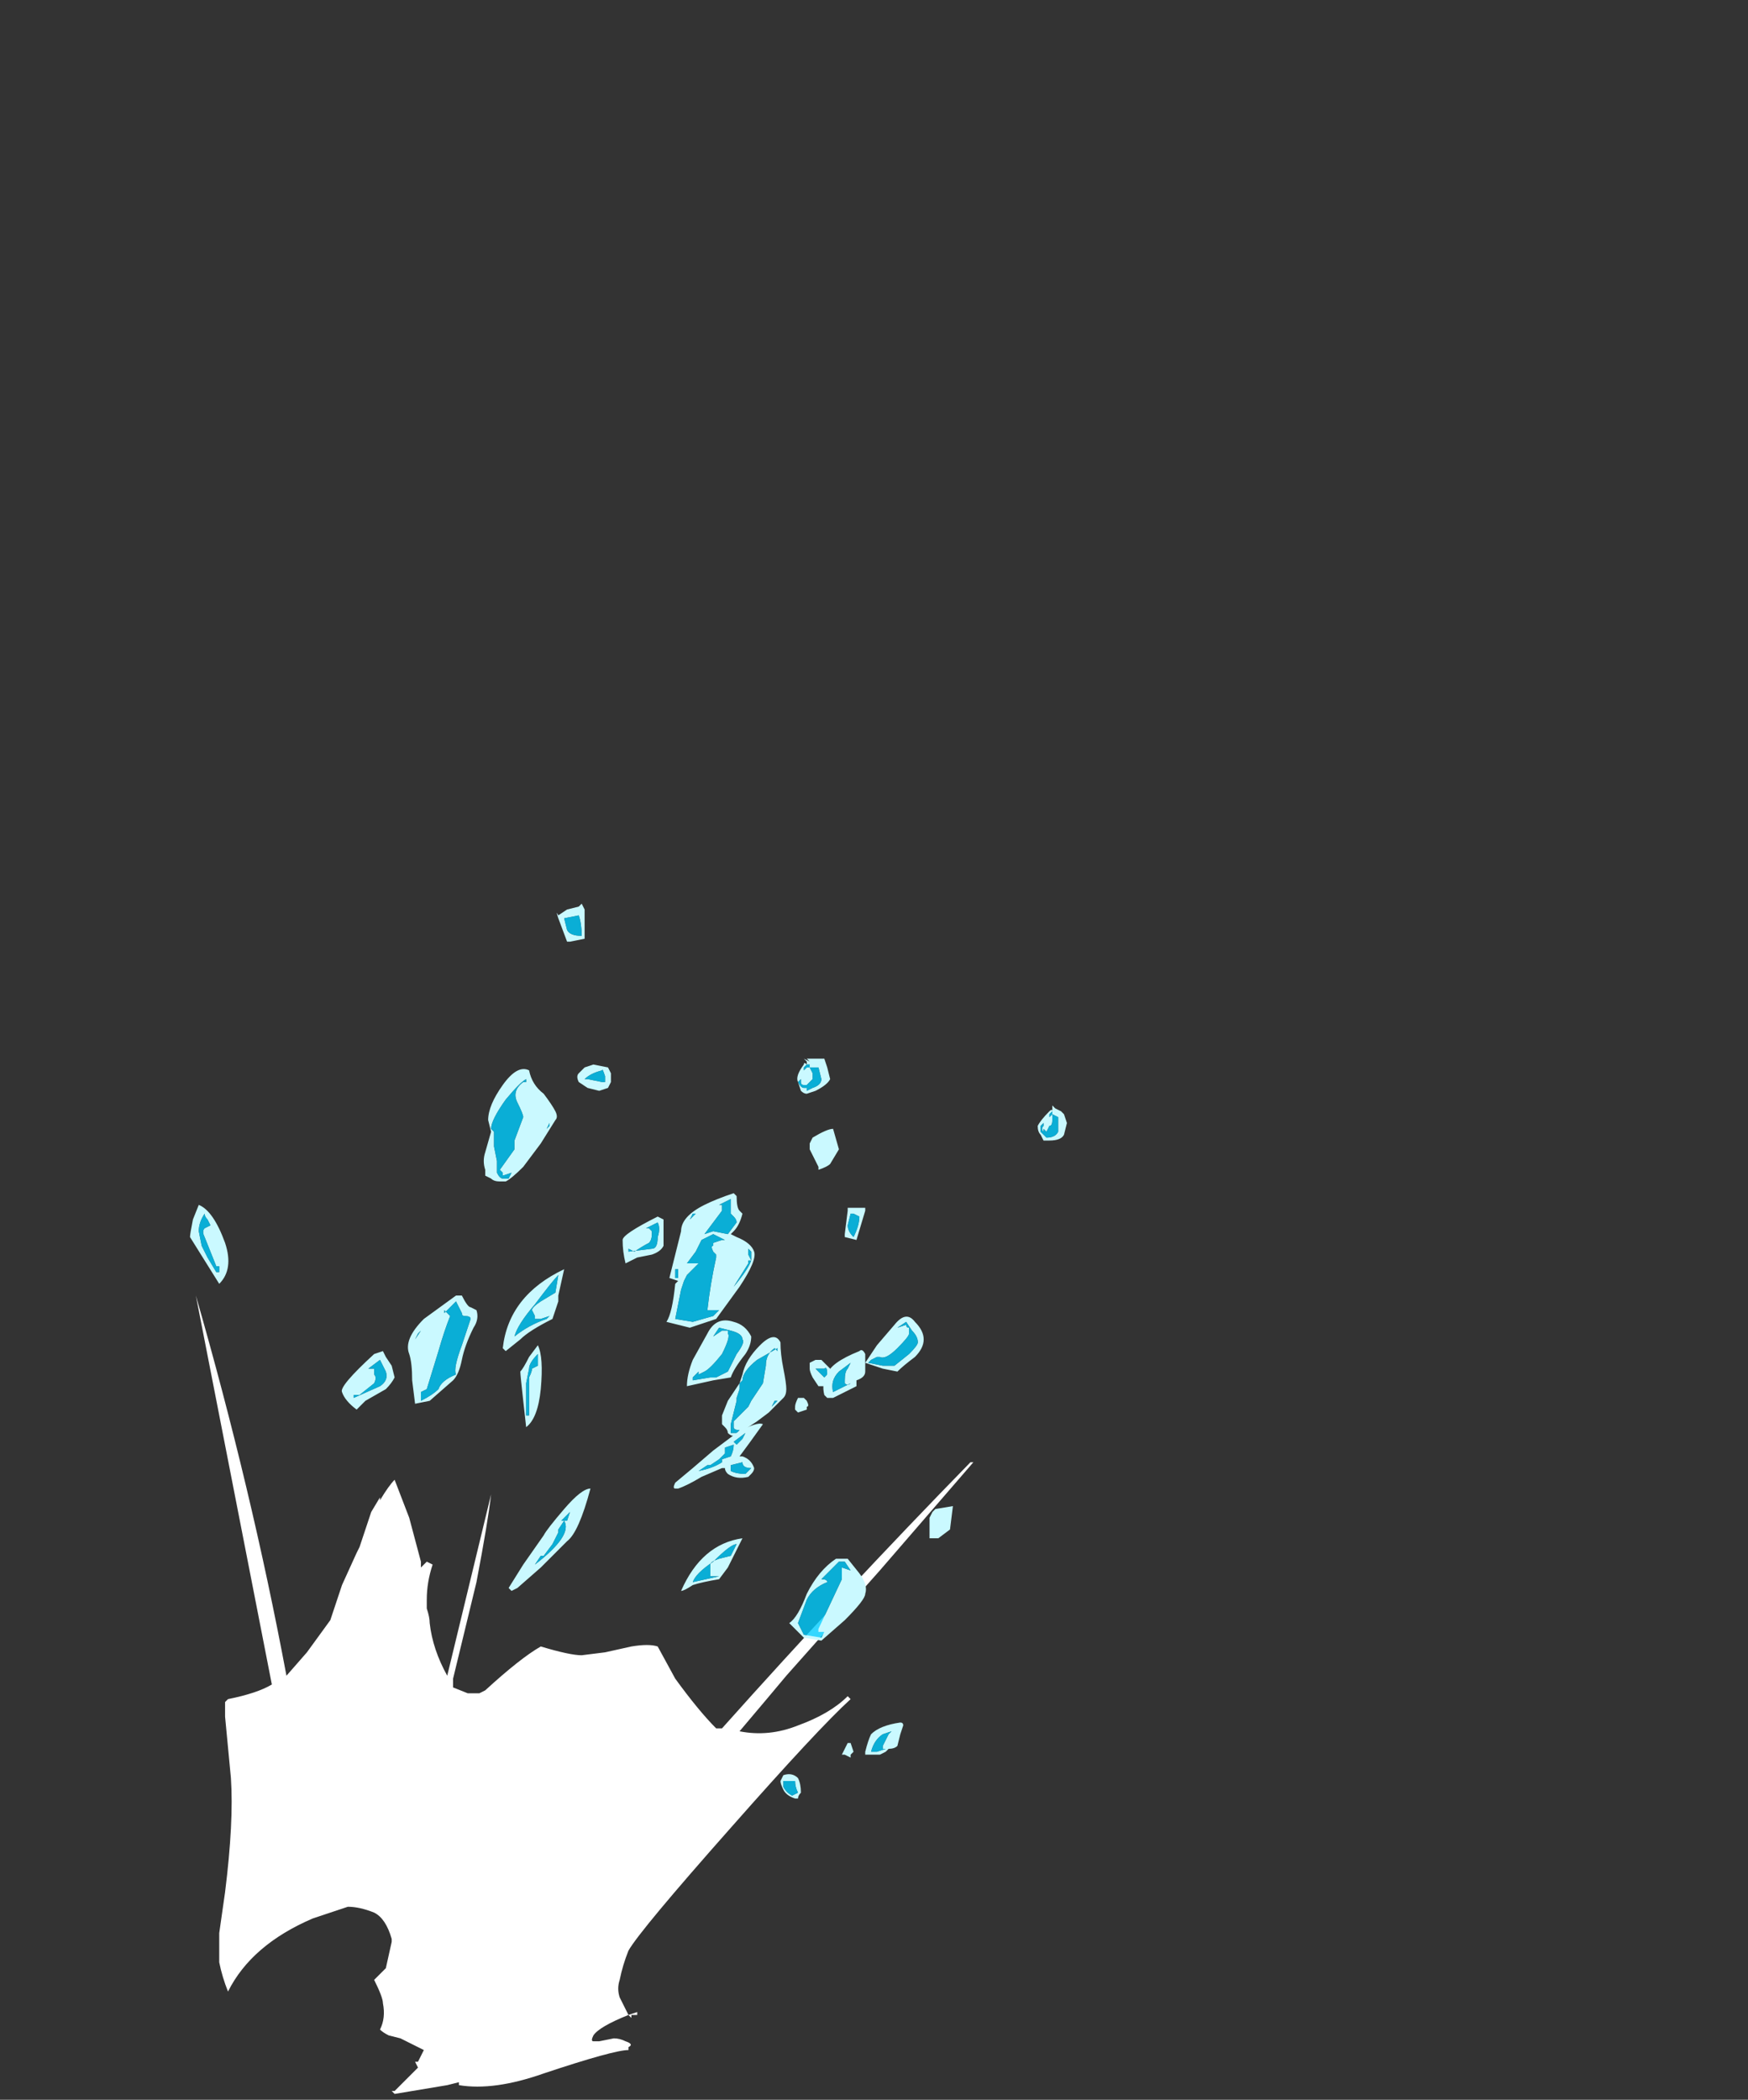 <?xml version="1.0" encoding="UTF-8" standalone="no"?>
<svg xmlns:ffdec="https://www.free-decompiler.com/flash" xmlns:xlink="http://www.w3.org/1999/xlink" ffdec:objectType="frame" height="251.3px" width="209.3px" xmlns="http://www.w3.org/2000/svg">
  <rect width="100%" height="100%" fill="#333333" stroke="none"/>
  <g transform="matrix(1.0, 0.0, 0.0, 1.0, 41.65, 229.25)">
    <use ffdec:characterId="26" height="20.35" transform="matrix(7.0, 0.0, 0.0, 7.0, -18.9, -121.1)" width="15.0" xlink:href="#shape0"/>
  </g>
  <defs>
    <g id="shape0" transform="matrix(1.0, 0.0, 0.0, 1.0, 2.7, 17.3)">
      <path d="M1.45 2.4 L1.45 2.4 M0.7 1.2 L0.7 1.2 M1.75 -3.3 L1.75 -3.3 M0.25 -6.1 L0.25 -6.1 M10.65 -7.75 L10.7 -7.75 9.1 -5.9 7.5 -4.1 Q7.25 -3.8 6.7 -3.15 7.2 -3.05 7.7 -3.25 8.25 -3.45 8.55 -3.75 L8.6 -3.7 Q8.05 -3.2 6.55 -1.5 5.0 0.25 4.8 0.6 4.7 0.85 4.65 1.1 4.6 1.25 4.65 1.4 L4.8 1.7 4.95 1.65 4.95 1.7 4.85 1.7 4.85 1.75 4.8 1.7 Q4.3 1.9 4.2 2.05 4.15 2.15 4.2 2.15 L4.3 2.15 4.55 2.1 Q4.65 2.1 4.75 2.15 4.9 2.2 4.8 2.25 L4.8 2.3 Q4.55 2.3 3.35 2.7 2.5 3.0 1.9 2.9 L1.9 2.85 1.7 2.9 0.8 3.05 0.75 3.0 0.8 3.0 1.2 2.6 1.15 2.5 1.2 2.5 1.3 2.3 0.9 2.1 0.7 2.05 Q0.6 2.0 0.55 1.95 0.65 1.75 0.6 1.5 0.6 1.4 0.45 1.1 L0.65 0.9 0.75 0.45 0.75 0.4 Q0.65 0.05 0.45 -0.05 0.2 -0.15 0.0 -0.15 L-0.6 0.05 Q-1.65 0.5 -2.05 1.3 -2.15 1.05 -2.2 0.8 -2.2 0.55 -2.2 0.3 L-2.1 -0.4 Q-1.95 -1.6 -2.0 -2.35 L-2.1 -3.4 -2.1 -3.65 -2.05 -3.7 Q-1.55 -3.8 -1.3 -3.95 L-2.6 -10.6 Q-1.65 -7.3 -1.05 -4.1 L-0.7 -4.5 -0.3 -5.05 -0.1 -5.65 0.15 -6.2 0.2 -6.3 0.4 -6.9 0.55 -7.15 0.55 -7.1 Q0.7 -7.35 0.8 -7.45 L1.05 -6.8 1.25 -6.05 1.25 -5.95 1.35 -6.05 1.45 -6.0 Q1.35 -5.7 1.35 -5.4 L1.35 -5.25 Q1.4 -5.1 1.4 -5.0 1.45 -4.55 1.7 -4.1 L2.45 -7.2 Q2.4 -6.75 2.2 -5.7 L1.8 -4.05 1.8 -3.9 2.05 -3.8 2.25 -3.8 2.35 -3.85 Q2.95 -4.4 3.3 -4.6 3.8 -4.45 4.0 -4.45 L4.4 -4.5 4.85 -4.6 Q5.15 -4.65 5.3 -4.6 L5.6 -4.05 Q6.0 -3.5 6.3 -3.2 L6.4 -3.2 Q8.5 -5.55 10.65 -7.75" fill="#ffffff" fill-rule="evenodd" stroke="none"/>
      <path d="M7.8 -14.65 L7.9 -14.6 7.85 -14.65 8.15 -14.65 8.2 -14.5 8.25 -14.3 Q8.2 -14.2 8.0 -14.1 L7.85 -14.05 Q7.8 -14.05 7.75 -14.1 L7.7 -14.25 Q7.65 -14.35 7.8 -14.55 7.8 -14.6 7.85 -14.55 L7.85 -14.6 7.8 -14.65 M7.9 -14.5 L7.9 -14.55 7.85 -14.55 7.8 -14.5 7.8 -14.45 7.85 -14.5 7.9 -14.5 7.95 -14.4 Q7.95 -14.35 7.95 -14.3 L7.85 -14.2 7.8 -14.2 Q7.75 -14.2 7.75 -14.25 L7.75 -14.3 7.7 -14.25 Q7.75 -14.15 7.8 -14.15 L7.85 -14.15 7.85 -14.1 7.95 -14.15 Q8.1 -14.2 8.1 -14.3 L8.05 -14.5 7.9 -14.5 M8.8 -12.1 L8.85 -12.1 8.85 -12.05 8.7 -11.55 8.5 -11.6 8.5 -11.65 8.55 -12.05 Q8.55 -12.15 8.55 -12.1 L8.8 -12.1 M7.3 -9.7 L7.35 -9.65 7.35 -9.7 7.0 -9.5 Q6.75 -9.3 6.75 -9.15 L6.7 -9.1 6.7 -9.0 6.65 -8.85 6.65 -8.8 6.55 -8.4 Q6.55 -8.3 6.55 -8.25 L6.65 -8.25 6.7 -8.3 Q6.6 -8.3 6.6 -8.35 L6.6 -8.45 6.85 -8.7 6.9 -8.8 7.1 -9.1 7.15 -9.4 Q7.15 -9.6 7.3 -9.7 M8.55 -11.8 Q8.55 -11.7 8.65 -11.6 8.75 -11.8 8.75 -11.95 L8.65 -12.0 8.6 -12.0 8.55 -11.8 M7.9 -9.35 L7.9 -9.45 8.0 -9.5 8.1 -9.5 8.25 -9.35 8.3 -9.25 8.25 -9.1 8.2 -9.05 8.05 -9.05 7.95 -9.2 Q7.9 -9.3 7.9 -9.35 M7.45 -9.35 Q7.5 -9.1 7.5 -9.0 7.5 -8.9 7.45 -8.85 L7.2 -8.6 7.0 -8.45 6.85 -8.35 Q6.7 -8.2 6.6 -8.2 6.55 -8.2 6.5 -8.25 6.5 -8.3 6.45 -8.35 L6.4 -8.4 6.4 -8.55 6.5 -8.8 6.7 -9.1 6.75 -9.25 Q6.8 -9.5 7.05 -9.75 7.3 -10.0 7.4 -9.8 7.4 -9.6 7.45 -9.35 M8.15 -9.35 L8.0 -9.35 8.15 -9.2 8.2 -9.25 Q8.2 -9.4 8.15 -9.35 M6.55 -10.0 L6.35 -10.05 6.25 -9.9 6.4 -10.0 6.5 -10.0 6.5 -9.95 Q6.55 -9.9 6.4 -9.6 6.2 -9.35 6.1 -9.3 L6.0 -9.25 6.0 -9.3 5.9 -9.2 5.9 -9.15 6.2 -9.2 6.3 -9.2 6.5 -9.3 6.65 -9.6 Q6.8 -9.8 6.75 -9.85 6.75 -9.95 6.55 -10.0 M6.9 -9.9 Q6.9 -9.75 6.8 -9.6 6.6 -9.35 6.55 -9.2 L6.25 -9.15 5.8 -9.05 Q5.8 -9.25 5.9 -9.5 L6.15 -9.95 Q6.3 -10.25 6.6 -10.15 6.8 -10.1 6.9 -9.9 M7.35 -8.8 L7.3 -8.8 7.25 -8.7 7.35 -8.8 M2.1 -10.2 Q2.1 -10.25 2.0 -10.25 1.95 -10.25 1.95 -10.3 L1.85 -10.5 1.65 -10.3 1.65 -10.35 1.75 -10.25 Q1.65 -10.0 1.55 -9.65 L1.35 -9.0 1.25 -8.95 1.25 -8.8 Q1.45 -8.9 1.55 -9.0 1.6 -9.15 1.85 -9.25 1.8 -9.35 1.95 -9.75 L2.1 -10.2 M1.8 -9.15 L1.4 -8.8 1.15 -8.75 1.1 -9.15 Q1.1 -9.45 1.05 -9.6 0.95 -9.85 1.3 -10.2 L1.85 -10.6 1.95 -10.6 Q2.05 -10.4 2.1 -10.4 L2.2 -10.35 Q2.25 -10.2 2.15 -10.05 2.0 -9.75 1.95 -9.5 1.9 -9.25 1.8 -9.15 M1.2 -9.95 L1.15 -9.85 1.25 -10.0 1.2 -9.95 M0.45 -9.35 L0.45 -9.25 Q0.5 -9.2 0.45 -9.1 L0.2 -8.9 0.1 -8.9 0.1 -8.85 0.55 -9.05 Q0.7 -9.15 0.65 -9.3 L0.55 -9.5 0.35 -9.35 0.45 -9.35 M0.65 -9.55 L0.75 -9.4 0.8 -9.2 Q0.75 -9.1 0.65 -9.0 L0.3 -8.8 0.15 -8.65 Q-0.05 -8.8 -0.1 -8.95 -0.15 -9.05 0.45 -9.6 L0.6 -9.65 0.65 -9.55 M3.25 -9.4 L3.25 -9.6 Q3.1 -9.45 3.1 -9.35 L3.05 -9.1 3.05 -8.55 3.1 -8.55 3.1 -9.2 Q3.15 -9.3 3.15 -9.35 L3.25 -9.4 M5.7 -5.55 Q6.05 -6.35 6.75 -6.45 L6.5 -5.95 6.35 -5.75 Q6.05 -5.7 5.9 -5.65 5.75 -5.55 5.7 -5.55 M2.95 -9.3 Q3.0 -9.35 3.1 -9.55 L3.25 -9.75 Q3.35 -9.55 3.3 -9.0 3.25 -8.5 3.05 -8.35 L3.0 -8.8 Q2.95 -9.25 2.95 -9.3 M3.65 -6.75 L3.75 -6.75 3.8 -6.9 3.65 -6.75 M3.6 -6.55 L3.5 -6.35 3.35 -6.15 3.3 -6.15 3.2 -6.0 Q3.85 -6.5 3.7 -6.75 L3.6 -6.6 3.6 -6.55 M2.9 -5.6 L2.8 -5.55 2.75 -5.6 3.0 -6.0 3.35 -6.5 Q3.4 -6.6 3.7 -6.95 4.0 -7.3 4.15 -7.3 3.95 -6.55 3.75 -6.4 L3.3 -5.95 2.9 -5.6 M8.75 -5.85 Q8.9 -5.65 8.85 -5.5 8.85 -5.4 8.5 -5.05 L8.1 -4.7 7.8 -4.75 7.55 -5.0 Q7.7 -5.1 7.85 -5.5 8.05 -5.9 8.35 -6.1 L8.55 -6.1 8.75 -5.85 M10.35 -7.0 L10.3 -6.6 10.1 -6.45 9.95 -6.45 9.95 -6.8 10.0 -6.9 10.05 -6.95 10.35 -7.0 M6.2 -6.0 Q6.2 -6.05 6.35 -6.1 L6.55 -6.15 6.65 -6.35 Q6.55 -6.35 6.25 -6.05 5.95 -5.85 5.9 -5.7 L6.35 -5.8 6.2 -5.8 6.2 -6.0 M8.45 -5.8 L8.45 -5.95 8.6 -5.9 8.5 -6.05 8.4 -6.05 8.1 -5.75 Q8.2 -5.75 8.2 -5.7 7.95 -5.6 7.85 -5.4 L7.7 -5.0 7.8 -4.8 8.1 -4.75 8.15 -4.85 8.05 -4.85 8.05 -4.9 8.45 -5.75 8.45 -5.8 M8.8 -5.55 L8.8 -5.55 M8.75 -5.4 L8.75 -5.4 M7.45 -2.4 Q7.6 -2.45 7.7 -2.35 7.75 -2.25 7.75 -2.1 7.7 -2.05 7.7 -2.0 L7.65 -2.0 Q7.5 -2.05 7.45 -2.15 7.4 -2.25 7.4 -2.3 L7.45 -2.4 M8.5 -2.85 L8.55 -2.95 8.6 -2.95 8.65 -2.8 8.6 -2.75 8.6 -2.7 8.5 -2.75 8.45 -2.75 8.5 -2.85 M7.6 -2.05 L7.7 -2.1 Q7.65 -2.2 7.65 -2.3 L7.45 -2.3 7.45 -2.2 Q7.5 -2.1 7.6 -2.05 M9.5 -3.25 L9.45 -3.1 9.4 -2.9 Q9.35 -2.85 9.25 -2.85 L9.2 -2.8 9.1 -2.75 8.85 -2.75 8.85 -2.8 Q8.9 -3.0 8.95 -3.1 9.1 -3.25 9.45 -3.3 9.5 -3.3 9.5 -3.25 M9.25 -3.1 L9.3 -3.15 9.15 -3.1 Q9.0 -3.0 8.95 -2.8 L9.05 -2.8 9.2 -2.85 9.15 -2.85 9.15 -2.9 9.25 -3.1" fill="#caf9ff" fill-rule="evenodd" stroke="none"/>
      <path d="M7.9 -14.5 L8.05 -14.5 8.1 -14.3 Q8.1 -14.2 7.95 -14.15 L7.85 -14.1 7.85 -14.15 7.8 -14.15 Q7.75 -14.15 7.7 -14.25 L7.75 -14.3 7.75 -14.25 Q7.75 -14.2 7.8 -14.2 L7.85 -14.2 7.95 -14.3 Q7.95 -14.35 7.95 -14.4 L7.9 -14.5 7.85 -14.5 7.8 -14.45 7.8 -14.5 7.85 -14.55 7.9 -14.55 7.9 -14.5 M8.55 -11.8 L8.6 -12.0 8.65 -12.0 8.75 -11.95 Q8.75 -11.8 8.65 -11.6 8.55 -11.7 8.55 -11.8 M7.3 -9.7 Q7.15 -9.6 7.15 -9.4 L7.1 -9.1 6.9 -8.8 6.85 -8.7 6.6 -8.45 6.6 -8.35 Q6.6 -8.3 6.7 -8.3 L6.65 -8.25 6.55 -8.25 Q6.55 -8.3 6.55 -8.4 L6.65 -8.8 6.65 -8.85 6.7 -9.0 6.7 -9.1 6.75 -9.15 Q6.75 -9.3 7.0 -9.5 L7.35 -9.7 7.35 -9.65 7.3 -9.7 M8.15 -9.35 Q8.2 -9.4 8.2 -9.25 L8.15 -9.2 8.0 -9.35 8.15 -9.35 M6.55 -10.0 Q6.75 -9.95 6.75 -9.85 6.8 -9.8 6.65 -9.6 L6.5 -9.3 6.3 -9.2 6.2 -9.2 5.9 -9.15 5.9 -9.2 6.0 -9.3 6.0 -9.25 6.1 -9.3 Q6.2 -9.35 6.4 -9.6 6.55 -9.9 6.5 -9.95 L6.5 -10.0 6.4 -10.0 6.25 -9.9 6.35 -10.05 6.55 -10.0 M7.35 -8.8 L7.25 -8.7 7.3 -8.8 7.35 -8.8 M2.1 -10.2 L1.95 -9.75 Q1.8 -9.35 1.85 -9.25 1.6 -9.15 1.55 -9.0 1.45 -8.9 1.25 -8.8 L1.25 -8.95 1.35 -9.0 1.55 -9.65 Q1.65 -10.0 1.75 -10.25 L1.65 -10.35 1.65 -10.3 1.85 -10.5 1.95 -10.3 Q1.95 -10.25 2.0 -10.25 2.1 -10.25 2.1 -10.2 M0.45 -9.35 L0.35 -9.35 0.55 -9.5 0.65 -9.3 Q0.7 -9.15 0.55 -9.05 L0.1 -8.85 0.1 -8.9 0.2 -8.9 0.45 -9.1 Q0.5 -9.2 0.45 -9.25 L0.45 -9.35 M1.2 -9.95 L1.25 -10.0 1.15 -9.85 1.2 -9.95 M3.25 -9.4 L3.15 -9.35 Q3.15 -9.3 3.1 -9.2 L3.1 -8.55 3.05 -8.55 3.05 -9.1 3.1 -9.35 Q3.1 -9.45 3.25 -9.6 L3.25 -9.4 M3.6 -6.55 L3.6 -6.6 3.7 -6.75 Q3.85 -6.5 3.2 -6.0 L3.3 -6.15 3.35 -6.15 3.5 -6.35 3.6 -6.55 M3.65 -6.75 L3.8 -6.9 3.75 -6.75 3.65 -6.75 M8.75 -5.4 L8.75 -5.4 M8.8 -5.55 L8.8 -5.55 M8.45 -5.8 L8.45 -5.75 8.05 -4.9 8.05 -4.85 8.15 -4.85 8.1 -4.75 7.8 -4.8 7.7 -5.0 7.85 -5.4 Q7.95 -5.6 8.2 -5.7 8.2 -5.75 8.1 -5.75 L8.4 -6.05 8.5 -6.05 8.6 -5.9 8.45 -5.95 8.45 -5.8 M6.2 -6.0 L6.2 -5.8 6.35 -5.8 5.9 -5.7 Q5.95 -5.85 6.25 -6.05 6.55 -6.35 6.65 -6.35 L6.55 -6.15 6.35 -6.1 Q6.2 -6.05 6.2 -6.0 M7.6 -2.05 Q7.5 -2.1 7.45 -2.2 L7.45 -2.3 7.65 -2.3 Q7.65 -2.2 7.7 -2.1 L7.6 -2.05 M9.25 -3.1 L9.15 -2.9 9.15 -2.85 9.2 -2.85 9.05 -2.8 8.95 -2.8 Q9.0 -3.0 9.15 -3.1 L9.3 -3.15 9.25 -3.1" fill="#00cdff" fill-opacity="0.8" fill-rule="evenodd" stroke="none"/>
      <path d="M3.75 -17.2 L3.95 -17.25 4.0 -17.3 4.05 -17.2 4.05 -16.7 3.8 -16.65 3.75 -16.65 3.6 -17.05 Q3.55 -17.2 3.6 -17.1 L3.75 -17.2 M3.05 -14.25 L3.05 -14.3 Q2.95 -14.25 2.7 -13.95 2.45 -13.6 2.45 -13.45 L2.5 -13.4 2.5 -13.15 2.55 -12.9 2.55 -12.7 Q2.6 -12.6 2.65 -12.6 L2.75 -12.6 2.8 -12.7 2.65 -12.65 2.65 -12.7 2.6 -12.75 2.85 -13.1 2.85 -13.25 3.0 -13.65 Q3.0 -13.7 2.9 -13.9 2.8 -14.1 3.0 -14.25 L3.05 -14.25 M3.7 -17.05 L3.75 -16.85 Q3.8 -16.75 4.0 -16.75 4.0 -16.95 3.95 -17.1 L3.7 -17.05 M4.05 -14.5 L4.2 -14.55 4.45 -14.5 4.5 -14.4 4.5 -14.25 4.45 -14.15 4.3 -14.1 4.1 -14.15 3.95 -14.25 Q3.9 -14.35 3.95 -14.4 L4.05 -14.5 M4.35 -14.45 Q4.15 -14.4 4.05 -14.3 L4.1 -14.3 4.35 -14.25 4.4 -14.25 Q4.4 -14.3 4.4 -14.35 4.35 -14.5 4.35 -14.45 M8.3 -13.45 L8.4 -13.1 8.25 -12.85 Q8.2 -12.8 8.05 -12.75 L8.05 -12.8 7.9 -13.1 7.9 -13.2 7.95 -13.3 Q8.2 -13.45 8.3 -13.45 M2.65 -14.2 Q2.9 -14.55 3.1 -14.45 3.15 -14.2 3.35 -14.05 3.5 -13.85 3.55 -13.75 3.6 -13.65 3.55 -13.6 L3.3 -13.2 3.0 -12.8 Q2.8 -12.6 2.7 -12.55 L2.6 -12.55 Q2.5 -12.55 2.45 -12.6 L2.35 -12.65 2.35 -12.75 Q2.3 -12.9 2.35 -13.05 L2.45 -13.4 2.4 -13.6 Q2.4 -13.85 2.65 -14.2 M6.65 -12.3 Q6.65 -12.1 6.7 -12.05 L6.75 -12.0 Q6.7 -11.8 6.6 -11.7 L6.55 -11.65 6.65 -11.6 Q6.9 -11.5 6.95 -11.35 7.0 -11.2 6.7 -10.75 L6.3 -10.2 5.85 -10.05 5.45 -10.15 Q5.55 -10.3 5.6 -10.8 L5.65 -10.85 5.5 -10.9 5.7 -11.7 Q5.7 -11.95 6.1 -12.15 6.3 -12.25 6.6 -12.35 L6.65 -12.3 M6.55 -12.25 L6.35 -12.15 6.4 -12.15 6.4 -12.05 6.1 -11.65 6.25 -11.7 6.5 -11.65 6.65 -11.85 Q6.65 -11.9 6.6 -11.95 L6.55 -12.0 6.55 -12.25 M5.9 -12.0 L5.85 -11.9 5.95 -12.0 5.9 -12.0 M6.85 -11.2 L6.85 -11.15 6.6 -10.75 Q6.85 -11.05 6.9 -11.2 L6.85 -11.2 M6.9 -11.2 L6.9 -11.35 6.85 -11.4 6.85 -11.3 6.9 -11.2 M6.45 -11.55 L6.25 -11.65 6.05 -11.55 5.95 -11.35 5.8 -11.15 6.0 -11.15 5.8 -10.95 5.75 -10.85 5.7 -10.7 5.6 -10.2 5.9 -10.15 6.25 -10.25 6.35 -10.35 6.15 -10.35 Q6.2 -10.8 6.3 -11.25 L6.3 -11.3 6.25 -11.35 Q6.2 -11.45 6.25 -11.45 L6.25 -11.5 6.4 -11.55 6.45 -11.55 M7.7 -8.85 L7.8 -8.85 7.85 -8.8 Q7.9 -8.7 7.85 -8.7 L7.85 -8.65 7.7 -8.6 7.65 -8.65 7.65 -8.7 Q7.65 -8.75 7.7 -8.85 M8.55 -9.35 L8.6 -9.45 8.4 -9.3 Q8.25 -9.15 8.3 -8.95 L8.6 -9.1 Q8.55 -9.05 8.5 -9.1 L8.5 -9.15 Q8.5 -9.3 8.55 -9.35 M8.3 -8.85 L8.2 -8.85 8.15 -8.9 Q8.1 -9.1 8.2 -9.25 8.25 -9.45 8.75 -9.65 8.8 -9.7 8.85 -9.6 L8.85 -9.45 9.05 -9.75 9.35 -10.1 Q9.55 -10.35 9.7 -10.15 9.85 -10.0 9.85 -9.85 9.85 -9.7 9.7 -9.55 9.5 -9.4 9.4 -9.3 L9.15 -9.35 8.85 -9.45 8.85 -9.3 Q8.85 -9.2 8.7 -9.15 L8.7 -9.05 8.3 -8.85 M7.1 -8.4 Q6.85 -8.05 6.7 -7.85 L6.75 -7.85 Q6.9 -7.8 6.95 -7.65 6.95 -7.6 6.9 -7.55 L6.85 -7.5 Q6.65 -7.45 6.5 -7.55 6.45 -7.6 6.45 -7.65 L6.4 -7.65 6.05 -7.5 Q5.8 -7.35 5.65 -7.3 L5.6 -7.3 Q5.55 -7.3 5.6 -7.4 L5.9 -7.65 6.25 -7.95 6.65 -8.25 Q7.0 -8.45 7.1 -8.4 M6.75 -8.15 L6.8 -8.25 6.6 -8.1 6.65 -8.05 6.75 -8.15 M6.35 -7.8 L6.2 -7.7 6.15 -7.7 6.0 -7.6 Q6.25 -7.65 6.4 -7.75 L6.4 -7.8 6.55 -7.85 Q6.6 -7.95 6.6 -8.05 L6.45 -8.0 6.45 -7.9 6.35 -7.8 M6.55 -7.7 L6.55 -7.6 Q6.65 -7.55 6.8 -7.55 L6.9 -7.65 Q6.75 -7.65 6.75 -7.75 L6.55 -7.7 M9.6 -9.95 Q9.6 -9.9 9.4 -9.7 9.2 -9.5 9.1 -9.55 L9.05 -9.55 8.95 -9.5 8.9 -9.45 9.15 -9.4 9.35 -9.4 9.6 -9.6 Q9.75 -9.75 9.75 -9.8 9.75 -9.9 9.65 -10.0 L9.55 -10.15 9.4 -10.05 9.55 -10.1 Q9.55 -10.05 9.6 -10.05 L9.6 -9.95 M3.55 -10.65 L3.6 -10.95 Q3.5 -10.85 3.2 -10.45 2.9 -10.1 2.85 -9.9 3.1 -10.1 3.4 -10.2 L3.45 -10.25 3.3 -10.2 3.2 -10.2 3.2 -10.25 3.15 -10.35 Q3.15 -10.4 3.3 -10.5 L3.55 -10.65 M3.45 -13.55 L3.45 -13.5 3.4 -13.45 3.45 -13.55 M5.4 -11.8 L5.4 -11.45 Q5.35 -11.35 5.2 -11.3 L4.95 -11.25 4.75 -11.15 Q4.7 -11.35 4.7 -11.55 4.7 -11.65 5.3 -11.95 L5.4 -11.9 5.4 -11.8 M5.3 -11.85 L5.1 -11.75 5.15 -11.75 5.2 -11.7 5.2 -11.65 Q5.2 -11.55 5.15 -11.5 5.05 -11.45 4.9 -11.35 L4.8 -11.4 4.8 -11.35 5.2 -11.4 Q5.3 -11.4 5.3 -11.6 5.35 -11.75 5.3 -11.85 M5.65 -11.05 L5.6 -11.05 5.6 -10.9 5.65 -10.9 5.65 -11.05 M2.7 -9.65 L2.65 -9.7 Q2.75 -10.6 3.7 -11.05 L3.6 -10.6 3.6 -10.5 3.5 -10.2 Q3.1 -10.0 2.95 -9.85 L2.7 -9.65 M12.05 -13.75 L12.0 -13.7 12.0 -13.65 12.05 -13.7 12.05 -13.6 Q12.05 -13.5 12.0 -13.5 L11.95 -13.4 11.9 -13.45 11.9 -13.4 Q11.85 -13.45 11.9 -13.5 L11.9 -13.55 11.85 -13.5 Q11.85 -13.45 11.85 -13.4 L11.95 -13.3 Q12.1 -13.3 12.15 -13.4 L12.15 -13.65 12.05 -13.7 12.05 -13.75 12.05 -13.85 12.1 -13.8 12.2 -13.75 12.25 -13.7 12.3 -13.55 12.25 -13.35 Q12.2 -13.25 12.0 -13.25 L11.9 -13.25 11.85 -13.35 Q11.8 -13.4 11.8 -13.5 11.85 -13.6 12.0 -13.75 12.05 -13.8 12.05 -13.75 M-2.35 -11.8 L-2.4 -11.9 Q-2.45 -11.95 -2.45 -12.0 -2.55 -11.85 -2.55 -11.7 L-2.5 -11.45 -2.4 -11.25 -2.25 -11.0 -2.2 -11.0 -2.2 -11.1 -2.25 -11.1 -2.45 -11.6 Q-2.5 -11.7 -2.45 -11.75 L-2.35 -11.8 M-2.7 -11.6 Q-2.7 -11.65 -2.65 -11.9 L-2.55 -12.15 Q-2.3 -12.05 -2.1 -11.5 -1.95 -11.05 -2.2 -10.8 L-2.7 -11.6" fill="#caf9ff" fill-rule="evenodd" stroke="none"/>
      <path d="M3.7 -17.05 L3.95 -17.1 Q4.0 -16.95 4.0 -16.75 3.8 -16.75 3.75 -16.85 L3.7 -17.05 M3.05 -14.25 L3.0 -14.25 Q2.8 -14.1 2.9 -13.9 3.0 -13.7 3.0 -13.65 L2.85 -13.25 2.85 -13.1 2.6 -12.75 2.65 -12.7 2.65 -12.65 2.8 -12.7 2.75 -12.6 2.65 -12.6 Q2.6 -12.6 2.55 -12.7 L2.55 -12.9 2.5 -13.15 2.5 -13.4 2.45 -13.45 Q2.45 -13.6 2.7 -13.95 2.95 -14.25 3.05 -14.3 L3.05 -14.25 M4.35 -14.45 Q4.35 -14.5 4.4 -14.35 4.4 -14.3 4.4 -14.25 L4.35 -14.25 4.1 -14.3 4.05 -14.3 Q4.15 -14.4 4.35 -14.45 M5.9 -12.0 L5.95 -12.0 5.85 -11.9 5.9 -12.0 M6.55 -12.25 L6.55 -12.0 6.6 -11.95 Q6.65 -11.9 6.65 -11.85 L6.5 -11.65 6.25 -11.7 6.1 -11.65 6.4 -12.05 6.4 -12.15 6.35 -12.15 6.55 -12.25 M6.45 -11.55 L6.4 -11.55 6.25 -11.5 6.25 -11.45 Q6.2 -11.45 6.25 -11.35 L6.3 -11.3 6.3 -11.25 Q6.2 -10.8 6.15 -10.35 L6.35 -10.35 6.25 -10.25 5.9 -10.15 5.6 -10.2 5.7 -10.7 5.75 -10.85 5.8 -10.95 6.0 -11.15 5.8 -11.15 5.95 -11.35 6.05 -11.55 6.25 -11.65 6.45 -11.55 M6.9 -11.2 L6.85 -11.3 6.85 -11.4 6.9 -11.35 6.9 -11.2 Q6.85 -11.05 6.6 -10.75 L6.85 -11.15 6.85 -11.2 6.9 -11.2 M8.55 -9.35 Q8.5 -9.3 8.5 -9.15 L8.5 -9.1 Q8.55 -9.05 8.6 -9.1 L8.3 -8.95 Q8.25 -9.15 8.4 -9.3 L8.6 -9.45 8.55 -9.35 M6.35 -7.8 L6.45 -7.9 6.45 -8.0 6.6 -8.05 Q6.6 -7.95 6.55 -7.85 L6.4 -7.8 6.4 -7.75 Q6.25 -7.65 6.0 -7.6 L6.15 -7.7 6.2 -7.7 6.35 -7.8 M6.75 -8.15 L6.65 -8.05 6.6 -8.1 6.8 -8.25 6.75 -8.15 M6.55 -7.7 L6.75 -7.75 Q6.75 -7.65 6.9 -7.65 L6.8 -7.55 Q6.65 -7.55 6.55 -7.6 L6.55 -7.7 M9.6 -9.95 L9.6 -10.05 Q9.55 -10.05 9.55 -10.1 L9.4 -10.05 9.55 -10.15 9.65 -10.0 Q9.75 -9.9 9.75 -9.8 9.75 -9.75 9.6 -9.6 L9.35 -9.4 9.15 -9.4 8.9 -9.45 8.95 -9.5 9.05 -9.55 9.1 -9.55 Q9.2 -9.5 9.4 -9.7 9.6 -9.9 9.6 -9.95 M3.45 -13.55 L3.4 -13.45 3.45 -13.5 3.45 -13.55 M3.55 -10.65 L3.3 -10.5 Q3.15 -10.4 3.15 -10.35 L3.2 -10.25 3.2 -10.2 3.3 -10.2 3.45 -10.25 3.4 -10.2 Q3.1 -10.1 2.85 -9.9 2.9 -10.1 3.2 -10.45 3.5 -10.85 3.6 -10.95 L3.55 -10.65 M5.3 -11.85 Q5.35 -11.75 5.3 -11.6 5.3 -11.4 5.2 -11.4 L4.8 -11.35 4.8 -11.4 4.9 -11.35 Q5.05 -11.45 5.15 -11.5 5.2 -11.55 5.2 -11.65 L5.2 -11.7 5.15 -11.75 5.1 -11.75 5.3 -11.85 M5.65 -11.05 L5.65 -10.9 5.6 -10.9 5.6 -11.05 5.65 -11.05 M12.05 -13.75 L12.05 -13.7 12.15 -13.65 12.15 -13.4 Q12.1 -13.3 11.95 -13.3 L11.85 -13.4 Q11.85 -13.45 11.85 -13.5 L11.9 -13.55 11.9 -13.5 Q11.85 -13.45 11.9 -13.4 L11.9 -13.45 11.95 -13.4 12.0 -13.5 Q12.05 -13.5 12.05 -13.6 L12.05 -13.7 12.0 -13.65 12.0 -13.7 12.05 -13.75 M-2.35 -11.8 L-2.45 -11.75 Q-2.5 -11.7 -2.45 -11.6 L-2.25 -11.1 -2.2 -11.1 -2.2 -11.0 -2.25 -11.0 -2.4 -11.25 -2.5 -11.45 -2.55 -11.7 Q-2.55 -11.85 -2.45 -12.0 -2.45 -11.95 -2.4 -11.9 L-2.35 -11.8" fill="#00cdff" fill-opacity="0.8" fill-rule="evenodd" stroke="none"/>
    </g>
  </defs>
</svg>
